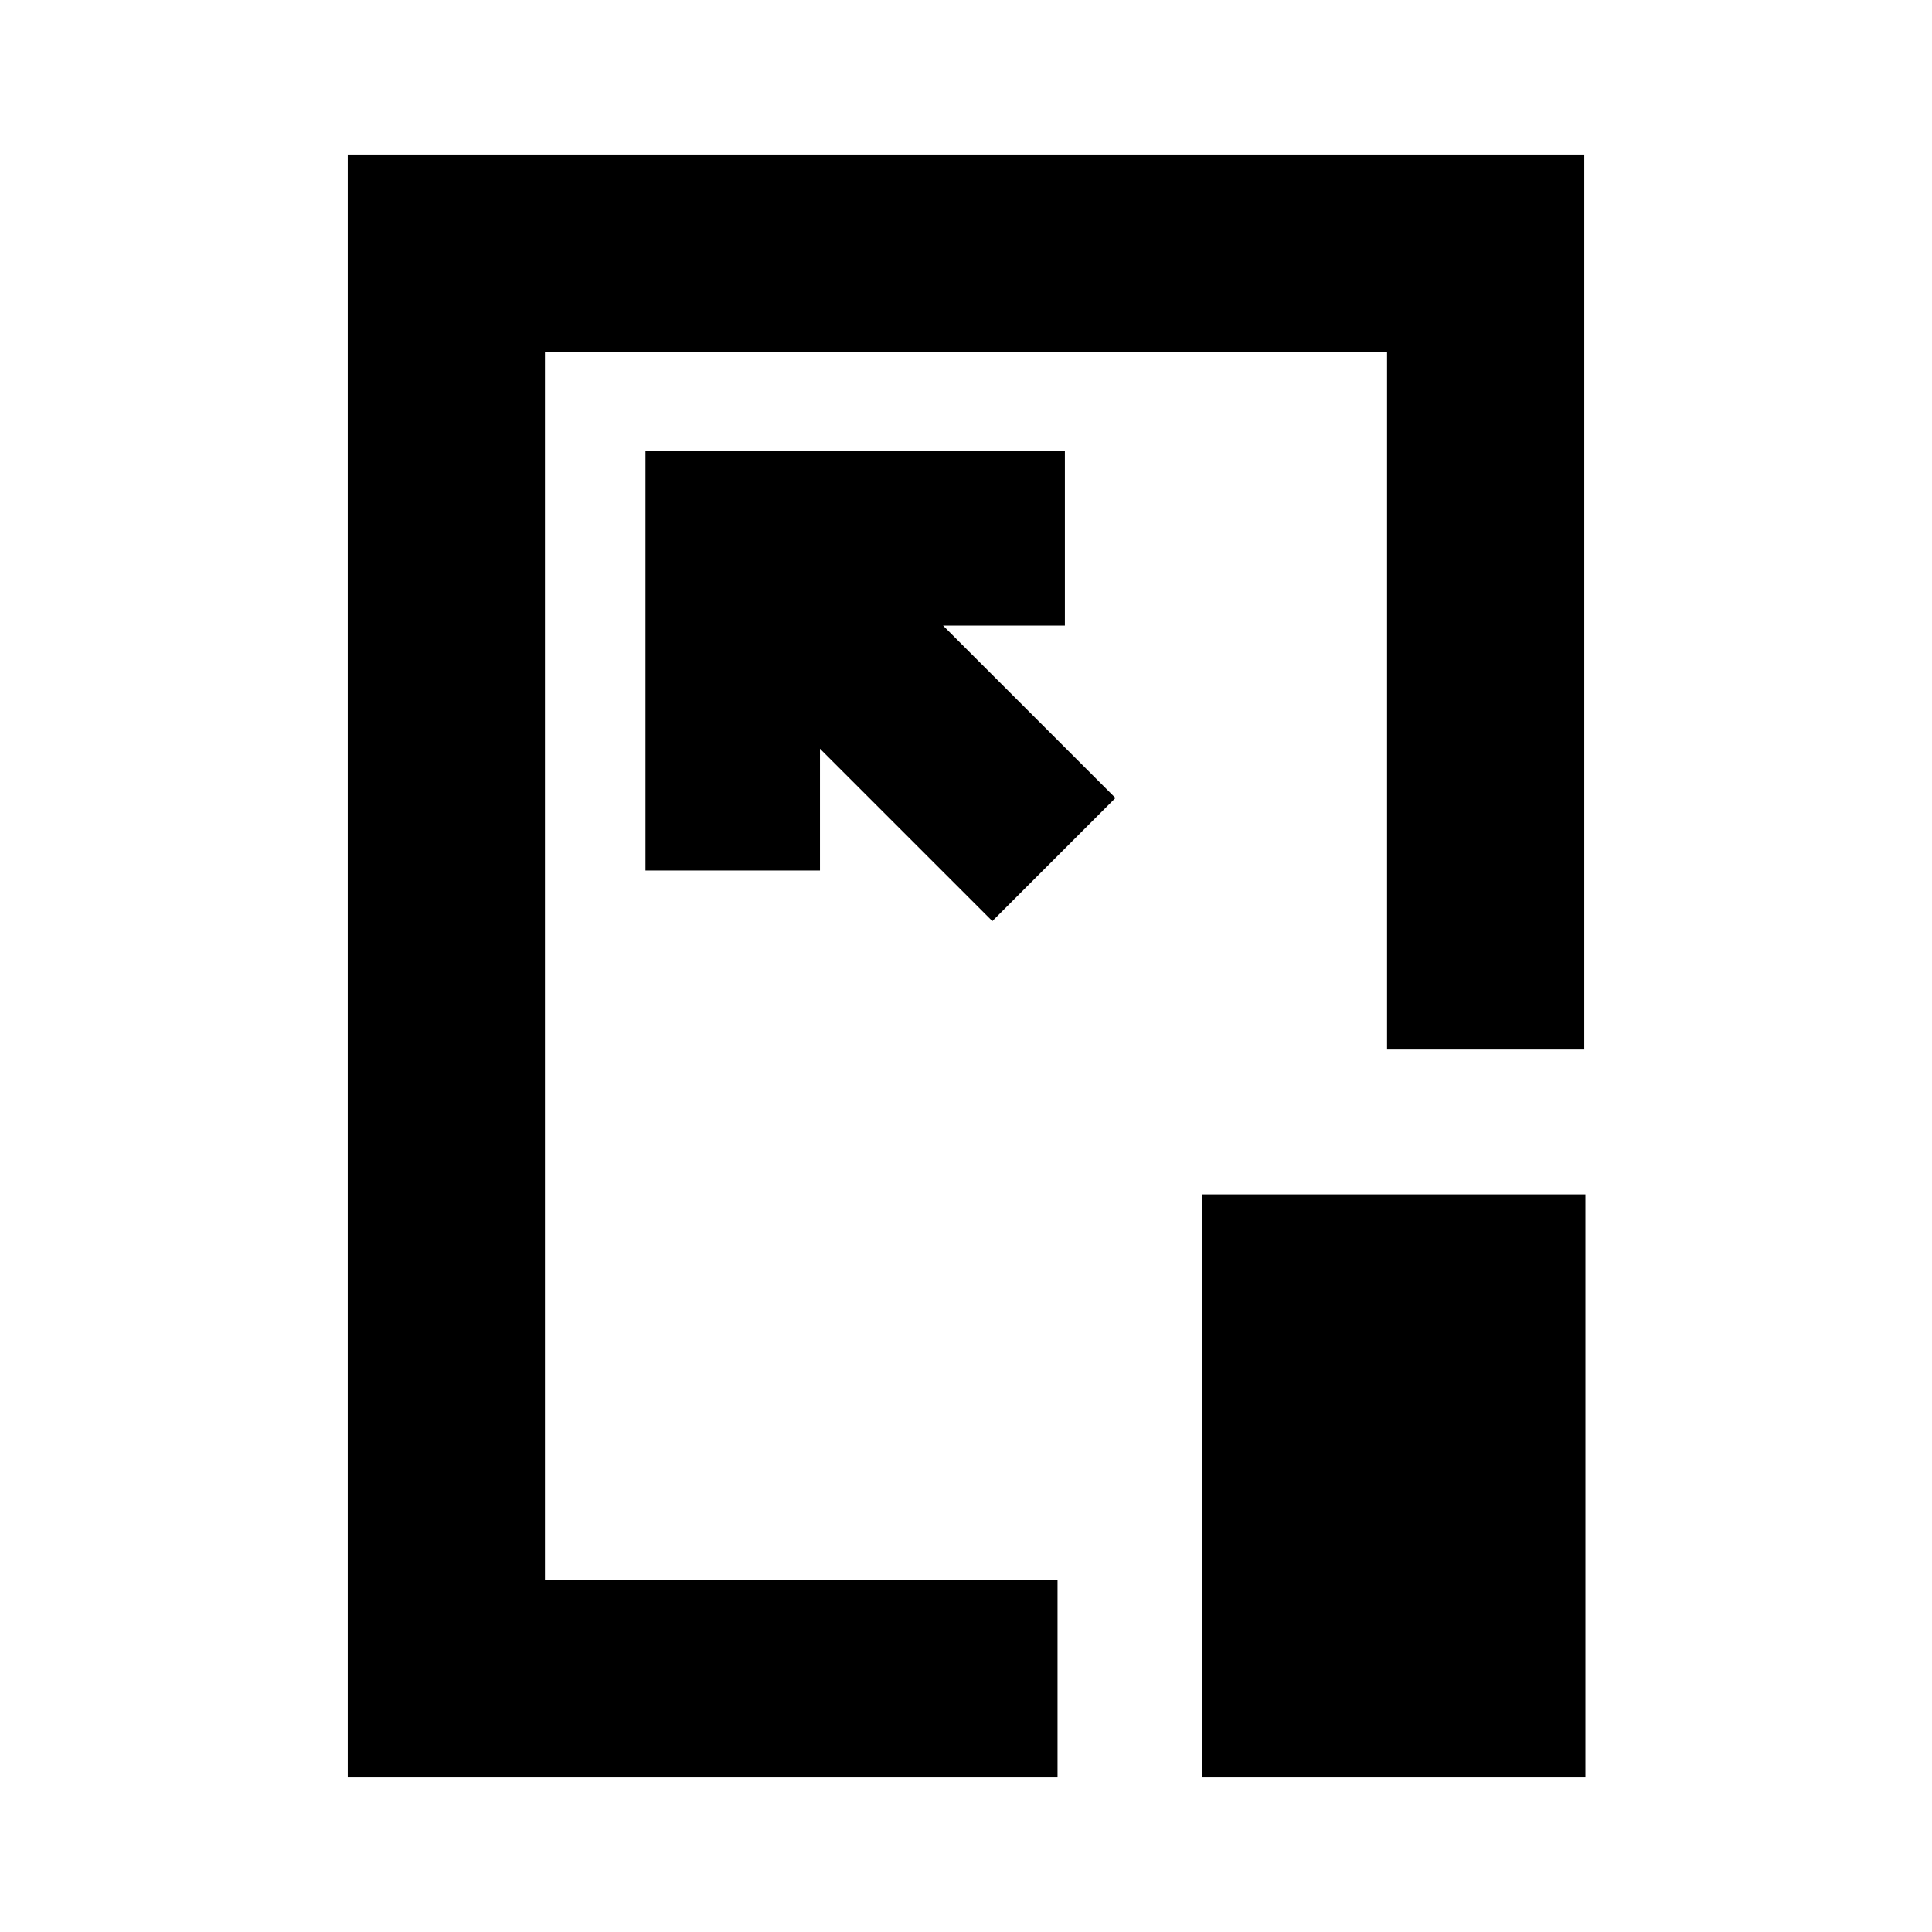 <svg xmlns="http://www.w3.org/2000/svg" height="20" viewBox="0 96 960 960" width="20"><path d="M172.782 979.218V172.782h614.436v444.741h-98.001v-346.74H270.783v610.434h254.696v98.001H172.782Zm381.479-486.697-85.652-85.651h60.521v-86.697H320.738v208.392h86.697v-60.521l85.652 85.652 61.174-61.175Zm43.218 486.697V689.523h190.305v289.695H597.479ZM480 576Z"/></svg>